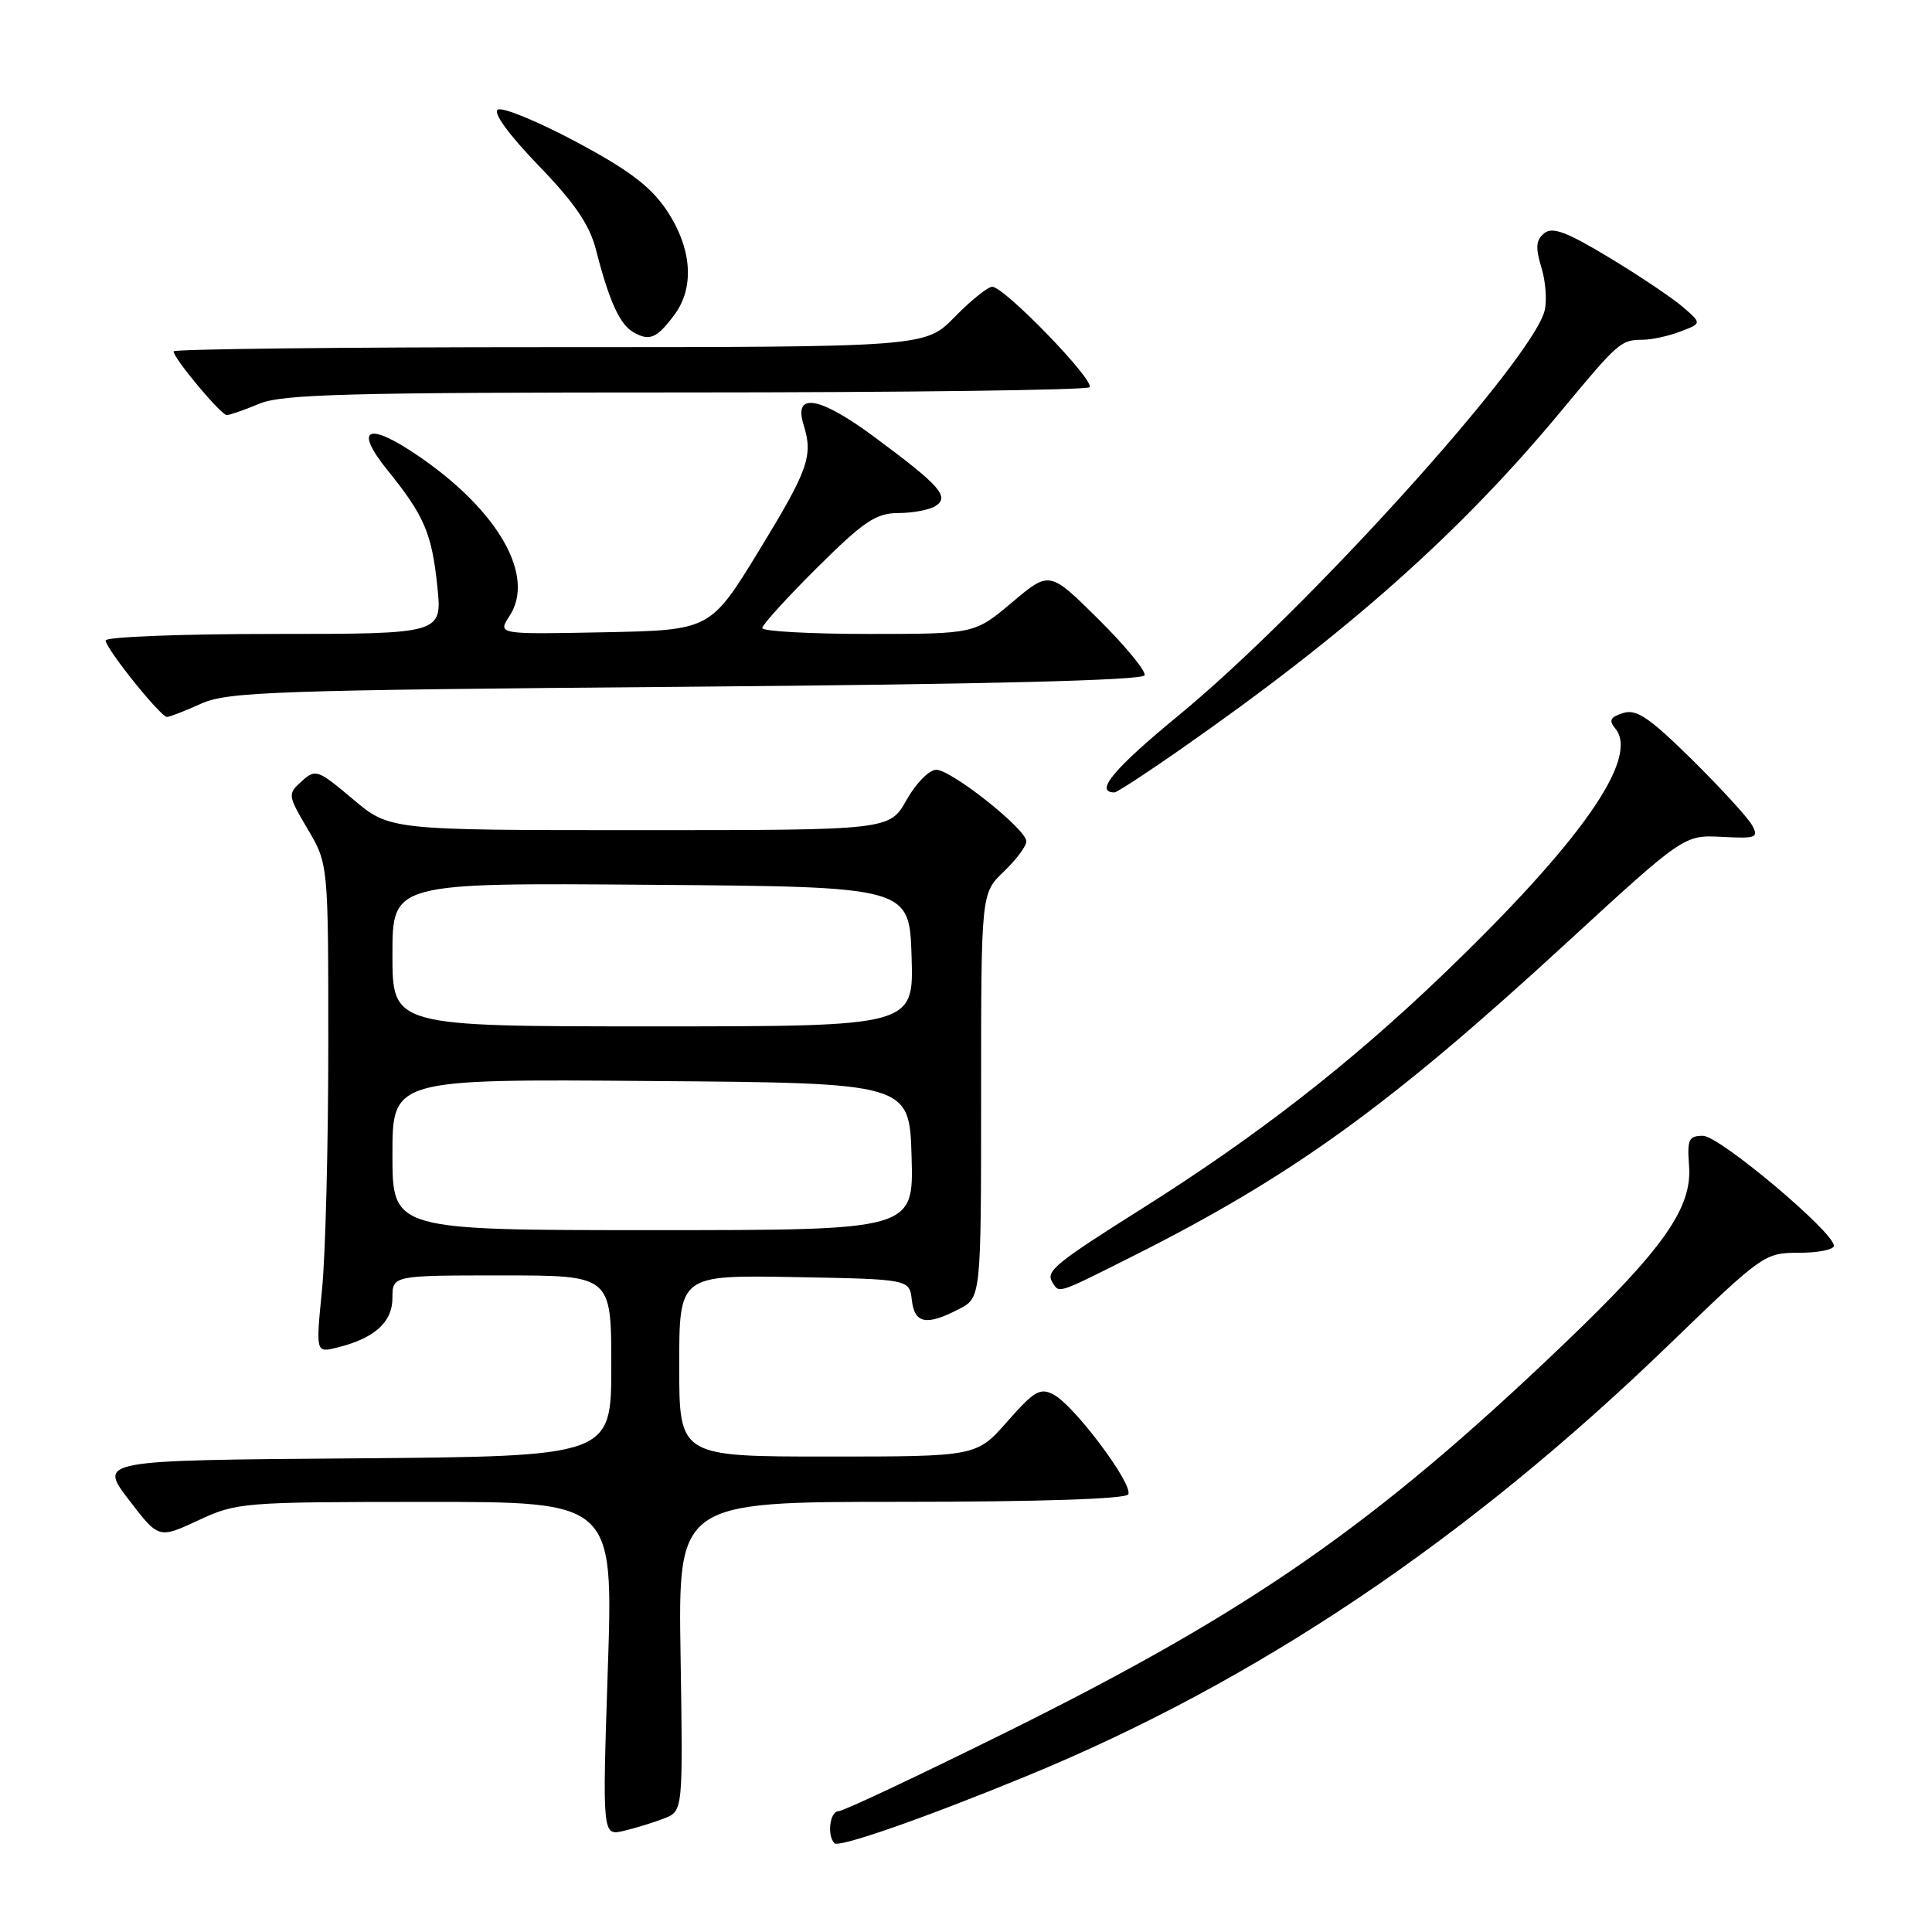 <?xml version="1.0" encoding="UTF-8" standalone="no"?>
<!DOCTYPE svg PUBLIC "-//W3C//DTD SVG 1.1//EN" "http://www.w3.org/Graphics/SVG/1.1/DTD/svg11.dtd" >
<svg xmlns="http://www.w3.org/2000/svg" xmlns:xlink="http://www.w3.org/1999/xlink" version="1.1" viewBox="0 0 256 256">
 <g >
 <path fill="currentColor"
d=" M 136.00 235.35 C 166.42 222.85 194.33 204.11 221.20 178.13 C 233.56 166.18 233.82 166.00 238.38 166.00 C 240.92 166.00 243.00 165.58 243.00 165.07 C 243.00 163.25 227.82 150.50 225.66 150.50 C 223.76 150.50 223.54 150.97 223.81 154.50 C 224.23 160.05 220.42 165.47 207.18 178.13 C 182.26 201.96 165.78 213.44 133.55 229.42 C 121.81 235.24 111.71 240.00 111.10 240.00 C 109.96 240.00 109.56 243.23 110.57 244.24 C 111.19 244.85 122.40 240.94 136.00 235.35 Z  M 88.00 240.95 C 90.50 239.97 90.50 239.97 90.18 219.48 C 89.85 199.00 89.85 199.00 119.37 199.00 C 137.58 199.00 149.11 198.62 149.49 198.02 C 150.25 196.79 142.41 186.29 139.63 184.80 C 137.83 183.84 137.06 184.29 133.48 188.35 C 129.39 193.00 129.39 193.00 109.70 193.00 C 90.00 193.00 90.00 193.00 90.00 180.97 C 90.00 168.95 90.00 168.95 105.25 169.22 C 120.50 169.50 120.50 169.50 120.82 172.25 C 121.18 175.40 122.74 175.70 127.05 173.47 C 130.00 171.95 130.00 171.95 130.00 145.16 C 130.00 118.37 130.00 118.37 133.00 115.50 C 134.65 113.92 136.00 112.11 136.00 111.49 C 136.00 109.88 126.07 102.00 124.05 102.00 C 123.12 102.00 121.36 103.80 120.12 106.00 C 117.87 110.00 117.87 110.00 84.75 110.00 C 51.63 110.00 51.63 110.00 46.76 105.89 C 42.09 101.96 41.81 101.86 39.98 103.52 C 38.10 105.22 38.11 105.34 40.78 109.88 C 43.50 114.50 43.50 114.50 43.50 138.50 C 43.50 151.70 43.13 166.27 42.67 170.88 C 41.84 179.26 41.84 179.26 44.67 178.56 C 49.62 177.34 52.00 175.21 52.00 171.98 C 52.00 169.00 52.00 169.00 66.50 169.00 C 81.00 169.00 81.00 169.00 81.00 180.99 C 81.00 192.97 81.00 192.97 47.04 193.24 C 13.08 193.50 13.08 193.50 17.05 198.70 C 21.02 203.90 21.02 203.90 26.26 201.46 C 31.37 199.08 32.11 199.02 56.39 199.01 C 81.27 199.00 81.27 199.00 80.54 221.13 C 79.81 243.26 79.81 243.26 82.65 242.60 C 84.22 242.23 86.62 241.49 88.00 240.95 Z  M 150.16 166.42 C 171.16 155.87 184.06 146.56 207.44 125.06 C 223.14 110.63 223.14 110.63 228.15 110.89 C 232.73 111.13 233.07 111.00 232.15 109.33 C 231.59 108.32 228.01 104.42 224.19 100.64 C 218.52 95.06 216.84 93.92 215.07 94.48 C 213.36 95.02 213.14 95.46 214.04 96.54 C 217.29 100.46 209.42 111.67 191.04 129.29 C 178.79 141.02 166.53 150.55 151.50 160.03 C 139.79 167.41 138.53 168.44 139.44 169.90 C 140.37 171.41 139.97 171.54 150.16 166.42 Z  M 156.37 99.33 C 178.56 83.85 193.48 70.59 206.83 54.50 C 214.47 45.29 214.76 45.04 217.68 45.02 C 218.89 45.01 221.14 44.52 222.68 43.92 C 225.50 42.85 225.50 42.85 222.98 40.67 C 221.59 39.48 217.21 36.53 213.23 34.13 C 207.54 30.70 205.69 30.01 204.60 30.92 C 203.52 31.82 203.44 32.81 204.24 35.43 C 204.81 37.28 205.00 39.85 204.67 41.16 C 203.01 47.77 173.09 80.88 156.25 94.73 C 147.55 101.88 144.95 105.00 147.68 105.00 C 147.99 105.00 151.90 102.45 156.37 99.33 Z  M 26.63 93.25 C 30.14 91.66 36.18 91.45 90.92 91.00 C 130.72 90.67 151.45 90.15 151.67 89.48 C 151.86 88.92 149.10 85.57 145.54 82.04 C 139.07 75.63 139.07 75.63 134.11 79.81 C 129.14 84.00 129.14 84.00 115.07 84.00 C 107.33 84.00 101.00 83.65 101.00 83.22 C 101.00 82.80 104.27 79.20 108.27 75.22 C 114.48 69.06 116.06 68.00 119.02 67.98 C 120.94 67.98 123.15 67.56 123.94 67.06 C 125.88 65.83 124.59 64.37 115.87 57.91 C 108.62 52.53 105.11 51.91 106.47 56.26 C 107.77 60.40 107.13 62.21 100.62 72.88 C 94.13 83.50 94.13 83.50 80.02 83.78 C 65.92 84.06 65.92 84.06 67.52 81.61 C 70.96 76.35 66.10 67.76 55.59 60.52 C 48.75 55.81 46.78 56.65 51.36 62.32 C 56.23 68.34 57.22 70.68 57.95 77.72 C 58.60 84.00 58.60 84.00 36.30 84.00 C 24.04 84.00 14.00 84.39 14.00 84.86 C 14.00 85.93 21.27 94.99 22.13 95.00 C 22.47 95.00 24.50 94.21 26.63 93.25 Z  M 34.35 53.50 C 37.38 52.23 46.07 52.00 90.80 52.00 C 119.88 52.00 143.98 51.69 144.36 51.31 C 145.17 50.49 133.08 38.00 131.48 38.00 C 130.89 38.00 128.65 39.80 126.50 42.00 C 122.59 46.00 122.59 46.00 72.80 46.00 C 45.41 46.00 23.00 46.25 23.00 46.56 C 23.00 47.48 29.28 55.00 30.05 55.00 C 30.44 55.00 32.37 54.33 34.35 53.50 Z  M 89.35 41.73 C 92.09 38.06 91.68 32.82 88.28 27.78 C 86.18 24.68 83.24 22.47 76.28 18.76 C 71.20 16.06 66.56 14.15 65.96 14.53 C 65.30 14.93 67.42 17.85 71.34 21.91 C 76.15 26.89 78.11 29.77 78.96 33.06 C 80.69 39.82 82.10 42.95 83.88 43.99 C 86.05 45.26 87.02 44.86 89.35 41.73 Z  M 52.00 152.99 C 52.00 142.97 52.00 142.97 86.25 143.24 C 120.50 143.50 120.50 143.50 120.79 153.25 C 121.07 163.00 121.07 163.00 86.54 163.00 C 52.00 163.00 52.00 163.00 52.00 152.99 Z  M 52.00 126.49 C 52.00 116.97 52.00 116.97 86.25 117.24 C 120.50 117.50 120.50 117.50 120.79 126.75 C 121.08 136.00 121.08 136.00 86.54 136.00 C 52.00 136.00 52.00 136.00 52.00 126.49 Z "/>
</g>
</svg>
